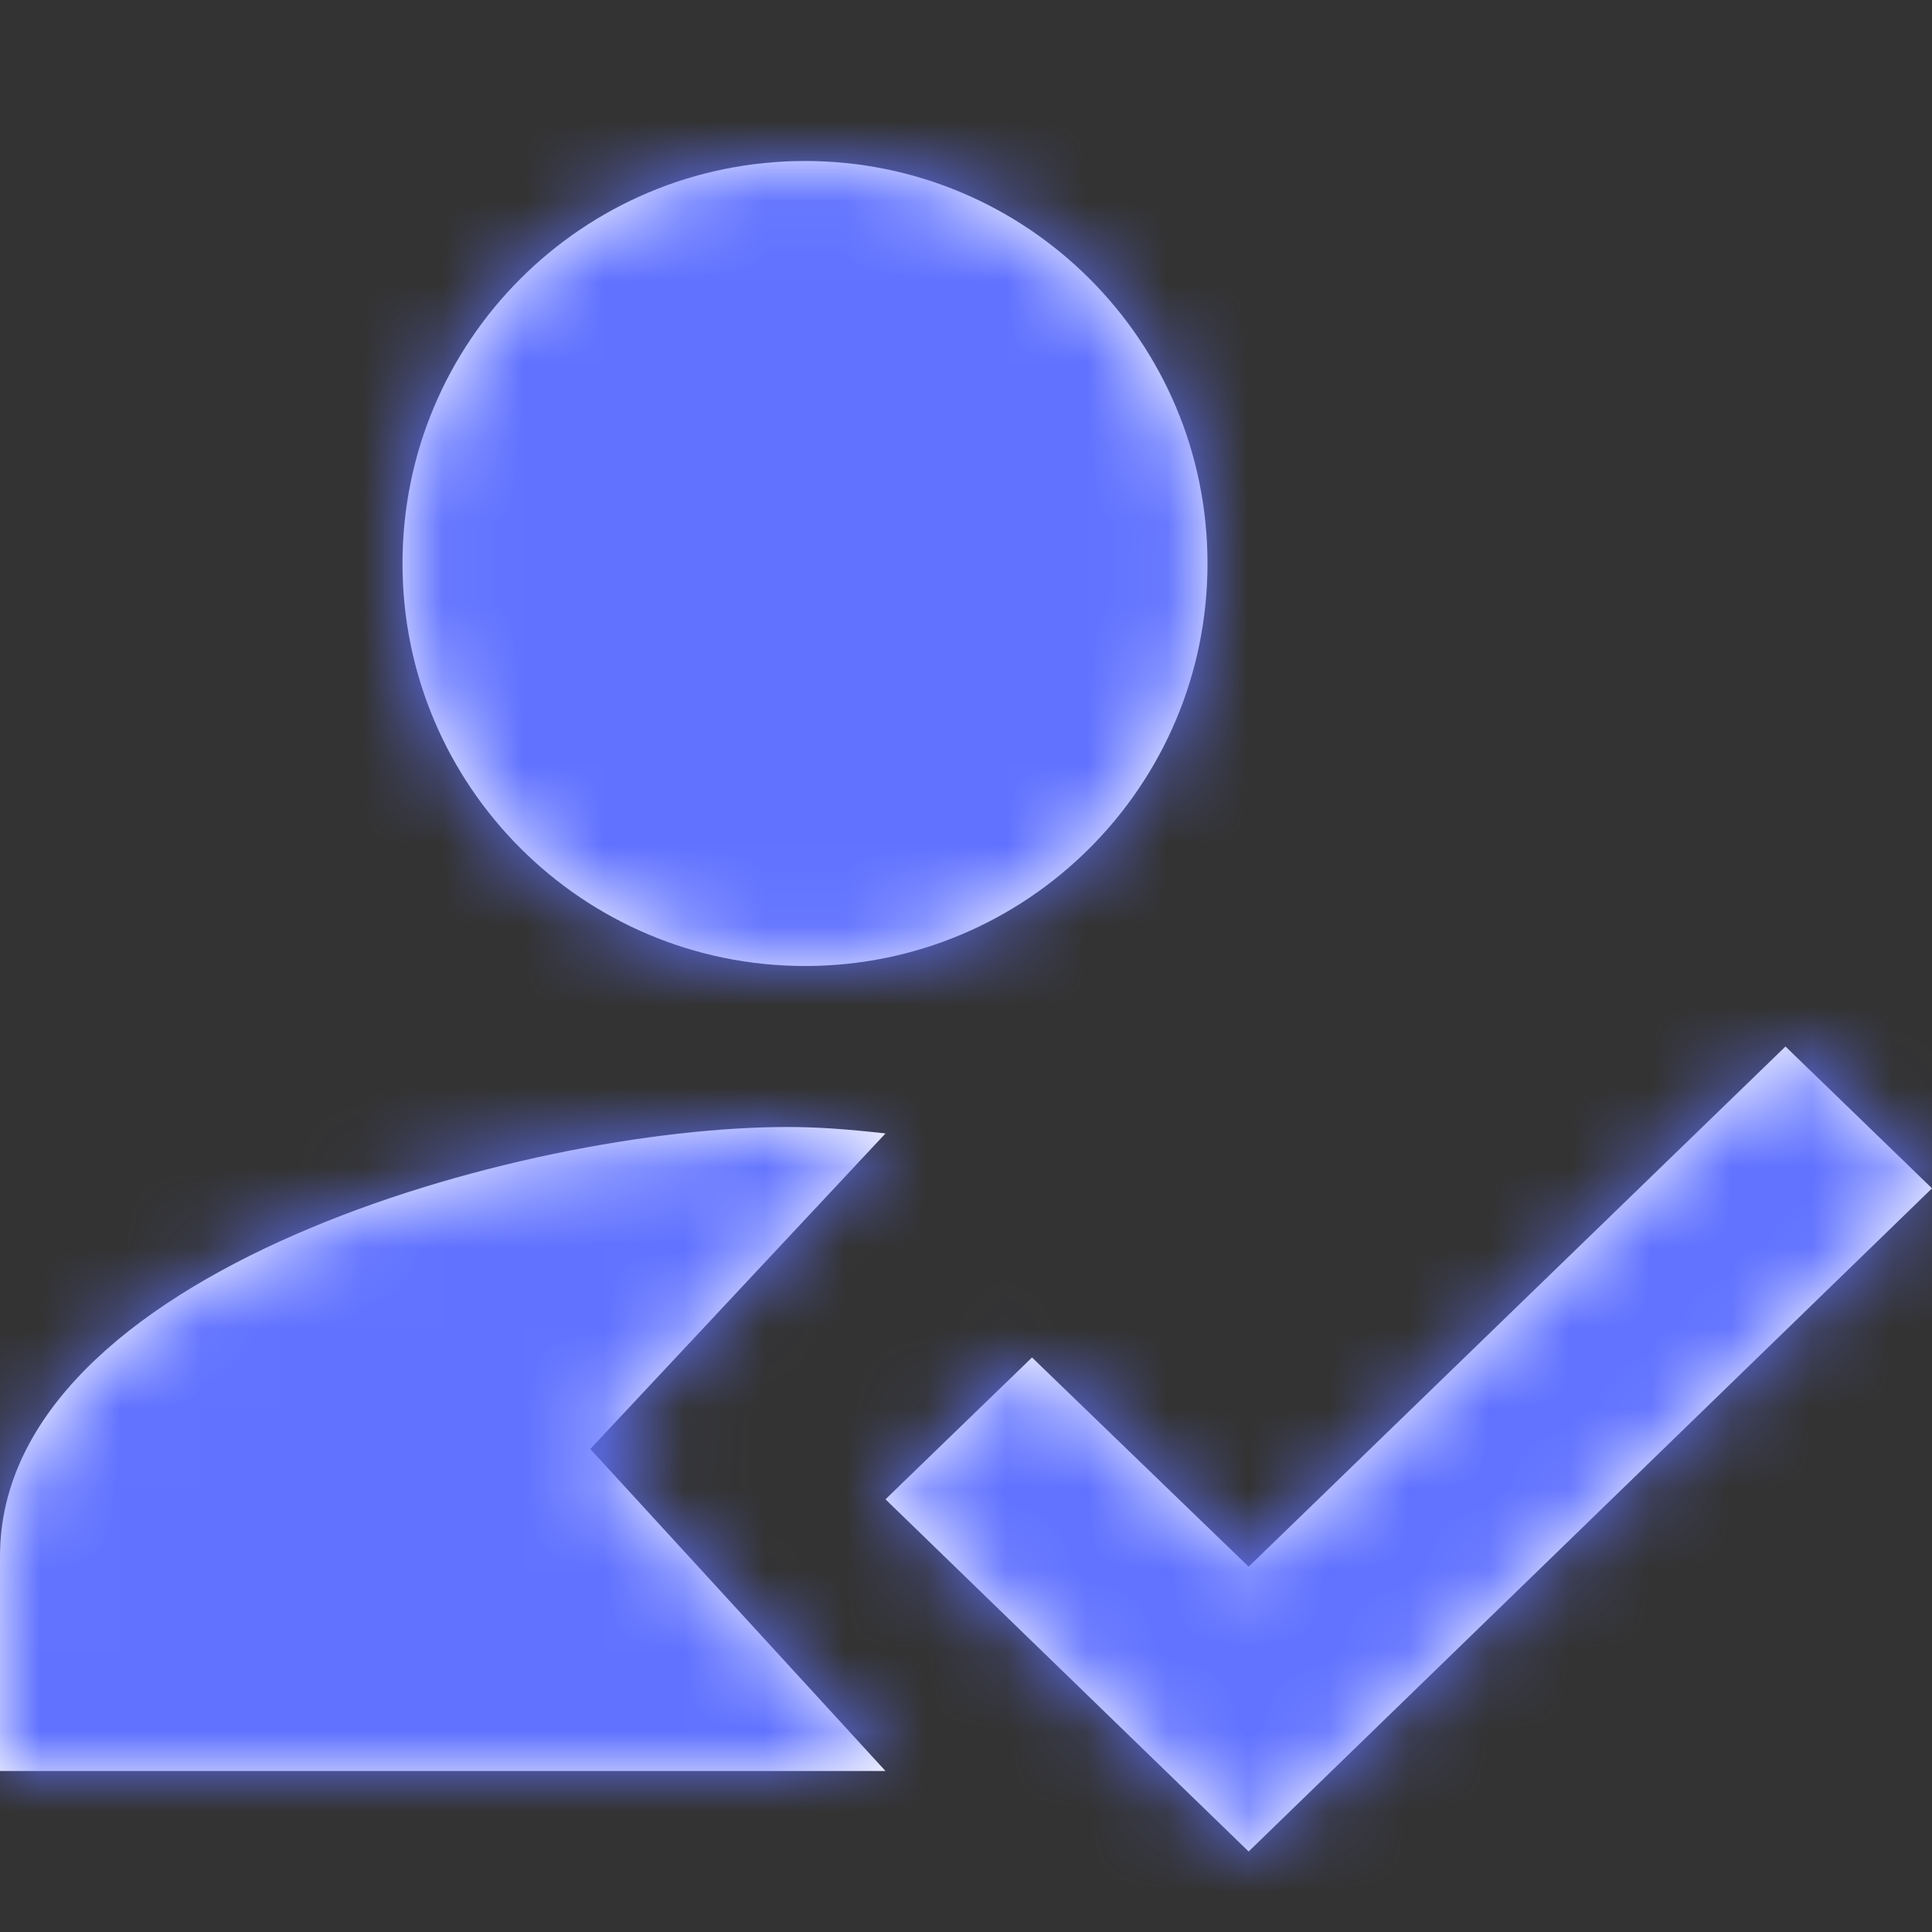 <?xml version="1.0" encoding="UTF-8"?>
<svg width="24px" height="24px" viewBox="0 0 24 24" version="1.1" xmlns="http://www.w3.org/2000/svg" xmlns:xlink="http://www.w3.org/1999/xlink">
    <rect x="0" y="0" width="24" height="24" fill="#333333" stroke="none"/>
    <!-- Generator: Sketch 52.4 (67378) - http://www.bohemiancoding.com/sketch -->
    <title>A / Icon / User_check</title>
    <desc>Created with Sketch.</desc>
    <defs>
        <path d="M7.333,18 L11,14.08 C10.523,14.027 10.169,14 9.778,14 C6.514,14 0,15.787 0,19.333 L0,22 L11,22 L7.333,18 Z M10,12 C7.237,12 5,9.762 5,7 C5,4.237 7.237,2 10,2 C12.762,2 15,4.237 15,7 C15,9.762 12.762,12 10,12 Z M15.511,23 L11,18.625 L12.82,16.863 L15.511,19.462 L22.18,13 L24,14.762 L15.511,23 Z" id="path-1"></path>
    </defs>
    <g id="A-/-Icon-/-User_check" stroke="none" stroke-width="1" fill="none" fill-rule="evenodd">
        <mask id="mask-2" fill="white">
            <use xlink:href="#path-1"></use>
        </mask>
        <use id="user_check" fill="#FFFFFF" fill-rule="nonzero" xlink:href="#path-1"></use>
        <g id="A-/-Color-/-Purple" mask="url(#mask-2)" fill="#6072FF" fill-rule="nonzero">
            <rect id="Rectangle-2" x="0" y="0" width="24" height="24"></rect>
        </g>
    </g>
</svg>